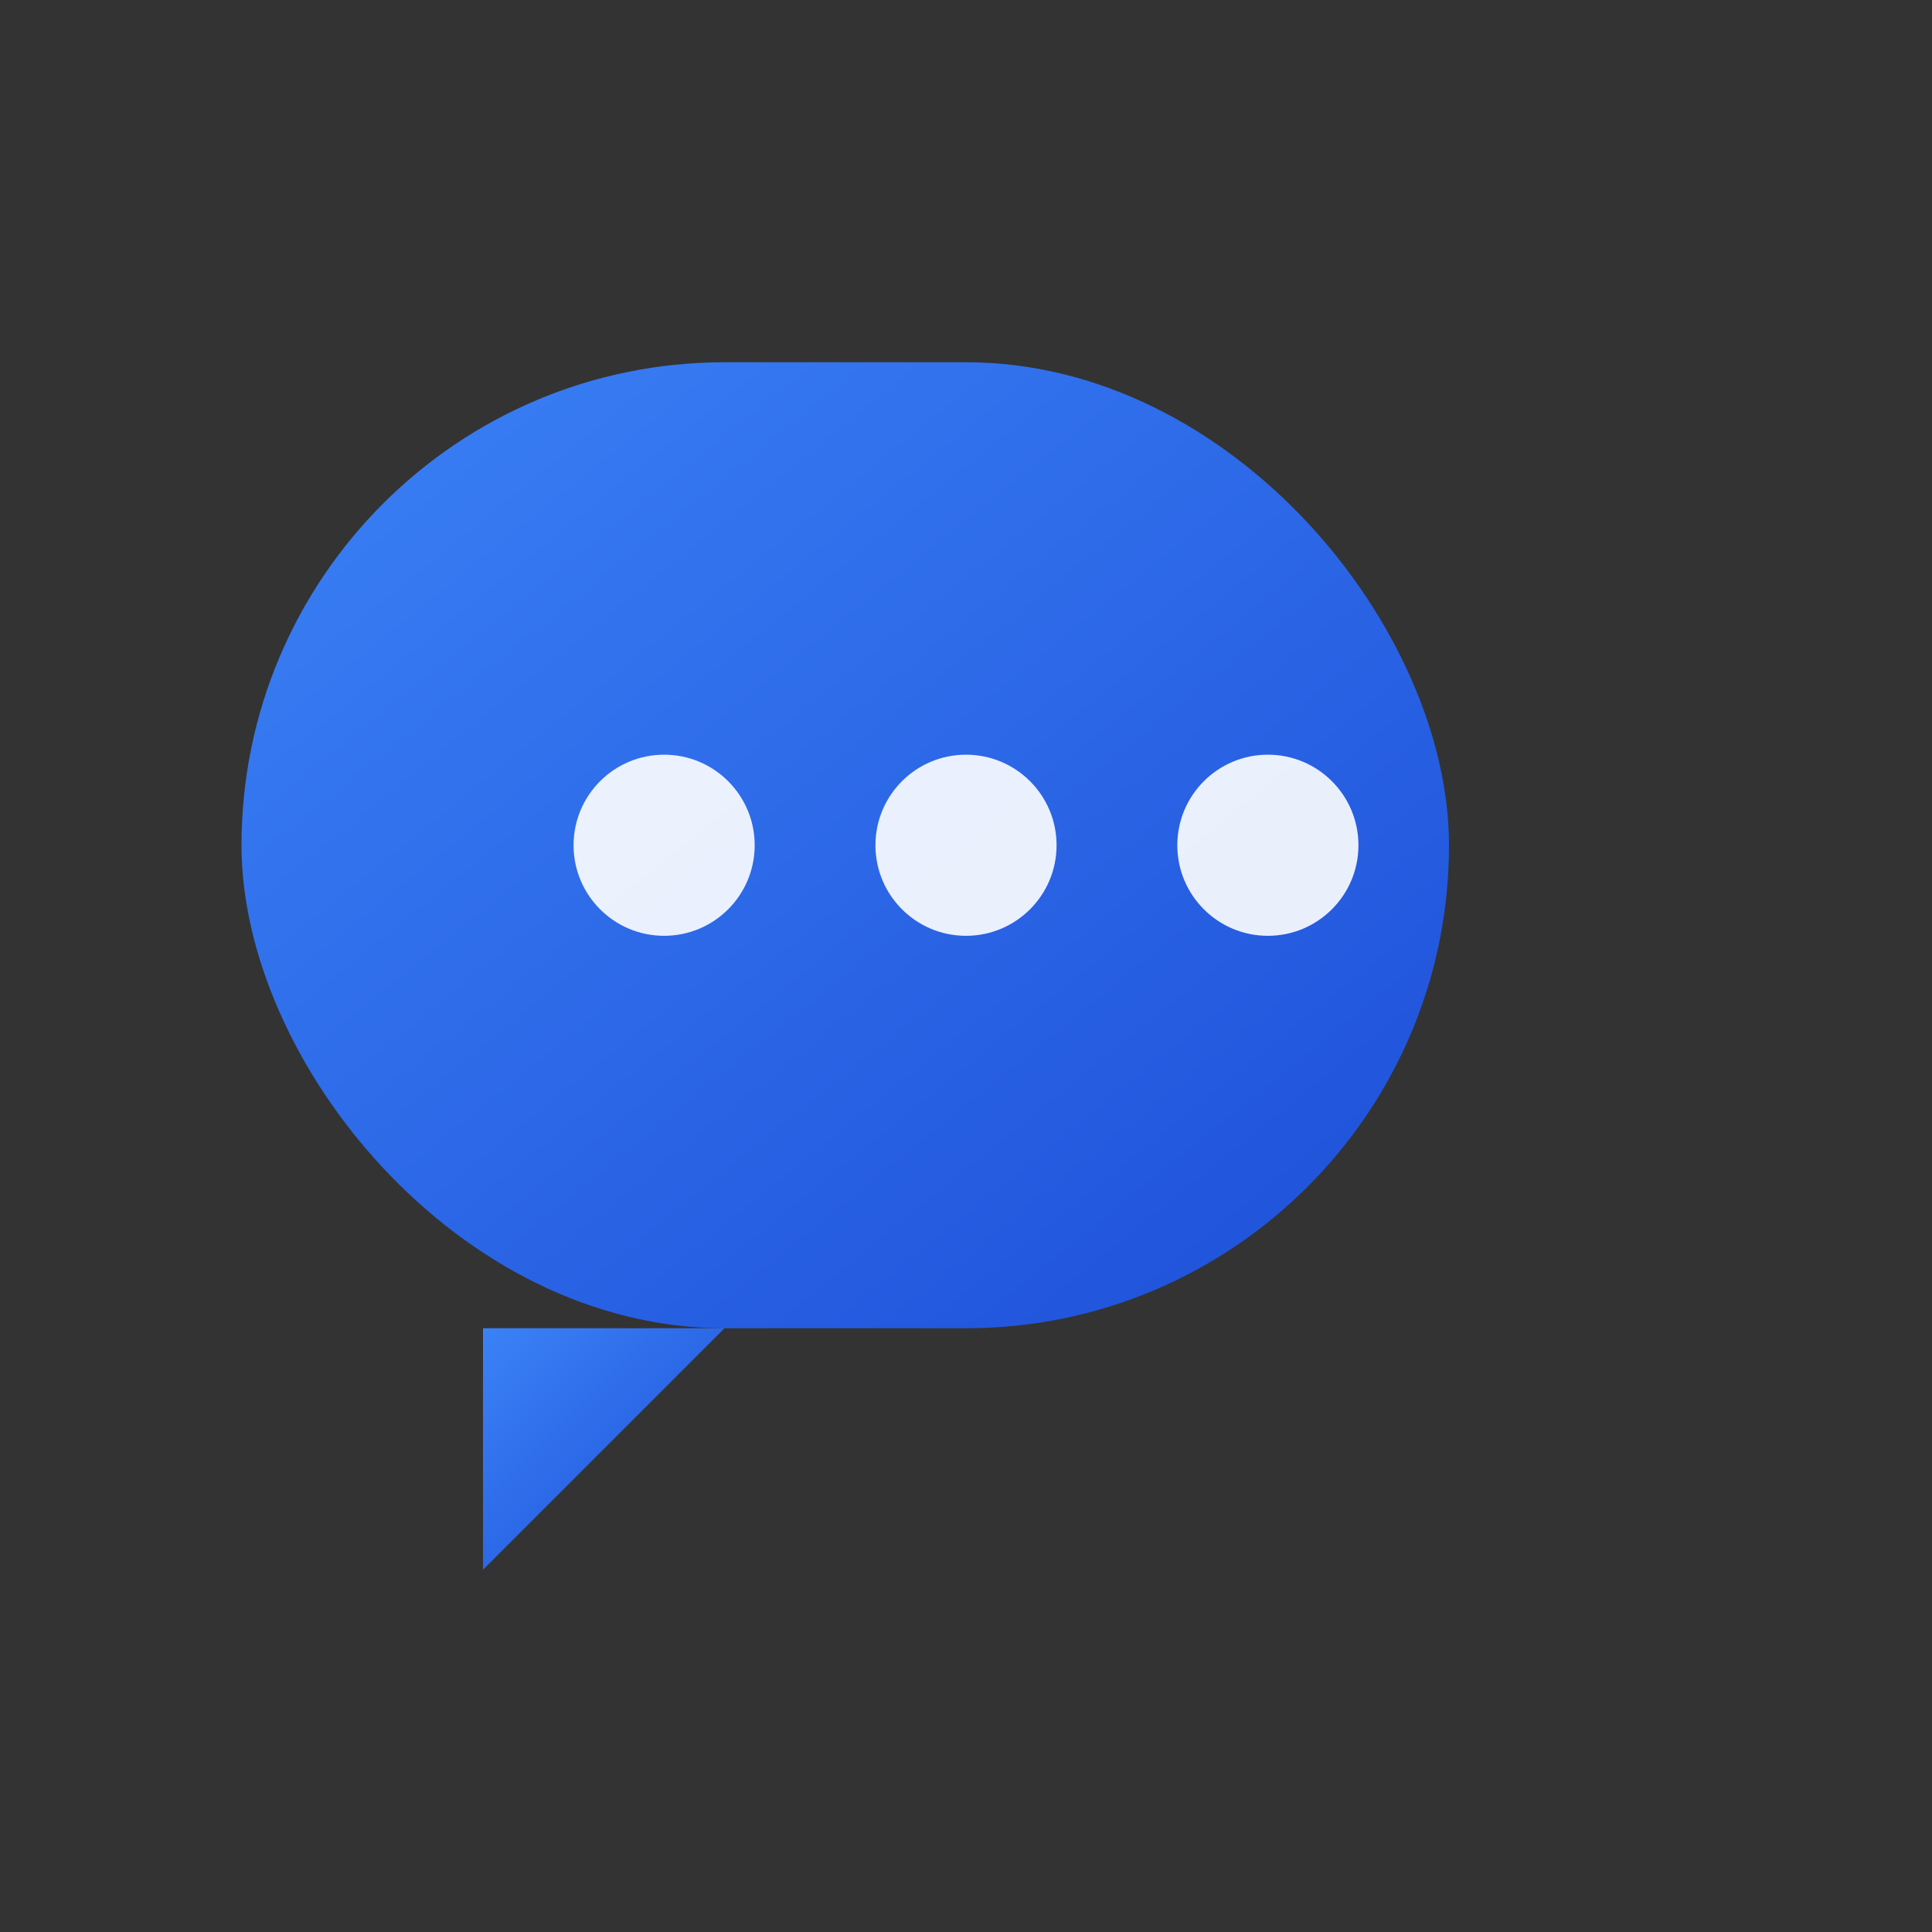 <svg xmlns="http://www.w3.org/2000/svg" viewBox="0 0 48 48" width="48" height="48">
  <rect x="0" y="0" width="48" height="48" fill="#333333" stroke="none"/>
  <defs>
    <linearGradient id="blueGradient" x1="0%" y1="0%" x2="100%" y2="100%">
      <stop offset="0%" style="stop-color:#3b82f6;stop-opacity:1" />
      <stop offset="100%" style="stop-color:#1d4ed8;stop-opacity:1" />
    </linearGradient>
  </defs>
  <!-- Chat bubble background -->
  <rect x="6" y="9" width="30" height="24" rx="12" ry="12" fill="url(#blueGradient)" />
  <!-- Chat bubble tail -->
  <path d="M12 33 L12 39 L18 33 Z" fill="url(#blueGradient)" />
  <!-- Two dots inside the bubble -->
  <circle cx="16.5" cy="21" r="2.25" fill="white" opacity="0.9" />
  <circle cx="24" cy="21" r="2.25" fill="white" opacity="0.9" />
  <circle cx="31.5" cy="21" r="2.25" fill="white" opacity="0.9" />
</svg> 